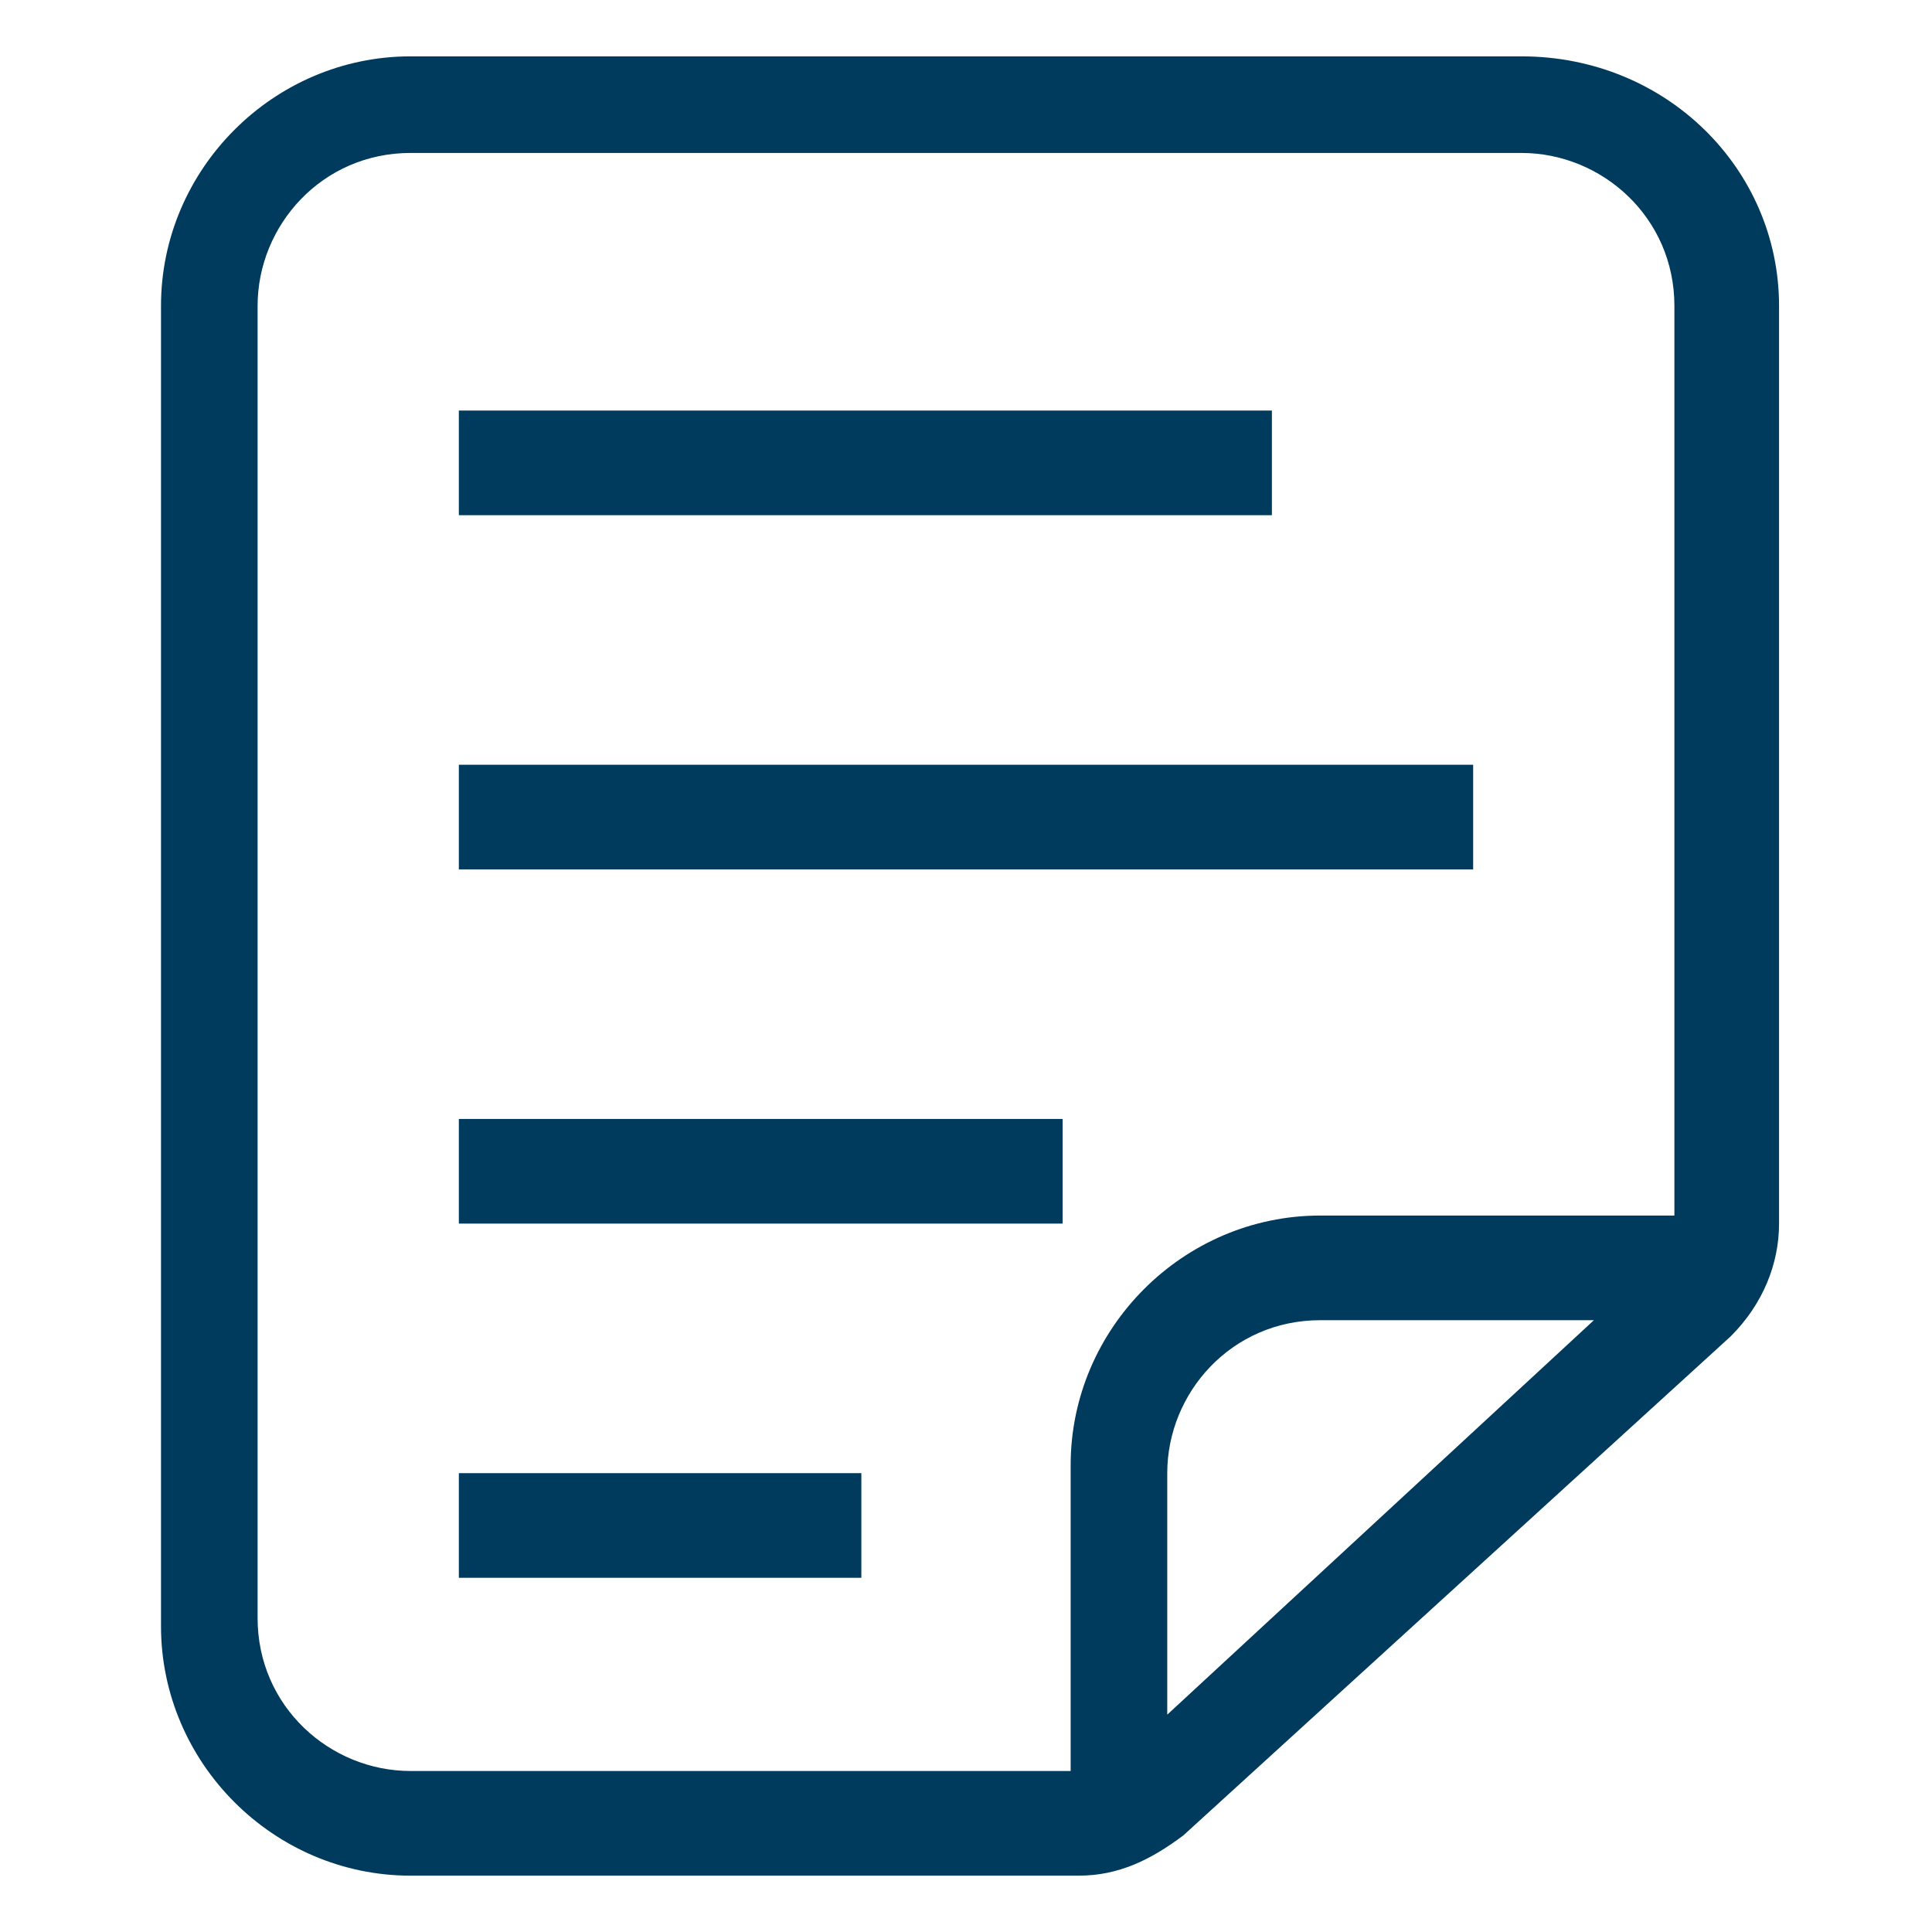 <?xml version="1.0" encoding="utf-8"?>
<!-- Generator: Adobe Illustrator 21.1.0, SVG Export Plug-In . SVG Version: 6.00 Build 0)  -->
<svg version="1.1" id="Layer_1" xmlns="http://www.w3.org/2000/svg" xmlns:xlink="http://www.w3.org/1999/xlink" x="0px" y="0px"
	 viewBox="0 0 24 24" style="enable-background:new 0 0 24 24;" xml:space="preserve">
<style type="text/css">
	.st0{fill:#003B5E;}
</style>
<g>
	<path class="st0" d="M18.9,0.7H5.1c-1.7,0-3.1,1.4-3.1,3.1v16.4c0,1.7,1.4,3.1,3.1,3.1h8.3c0.5,0,0.9-0.2,1.3-0.5l6.8-6.2
		c0.4-0.4,0.6-0.9,0.6-1.4V3.8C22.1,2.1,20.7,0.7,18.9,0.7z M14.5,21.3v-3c0-1,0.8-1.9,1.9-1.9h3.4L14.5,21.3z M20.8,15.1h-4.4
		c-1.7,0-3.1,1.4-3.1,3.1v3.8H5.1c-1,0-1.9-0.8-1.9-1.9V3.8c0-1,0.8-1.9,1.9-1.9h13.8c1,0,1.9,0.8,1.9,1.9
		C20.8,3.8,20.8,15.1,20.8,15.1z"/>
	<rect x="5.7" y="5.1" class="st0" width="10.1" height="1.3"/>
	<rect x="5.7" y="18.3" class="st0" width="5" height="1.3"/>
	<rect x="5.7" y="13.9" class="st0" width="7.5" height="1.3"/>
	<rect x="5.7" y="9.5" class="st0" width="12.6" height="1.3"/>
</g>
</svg>
